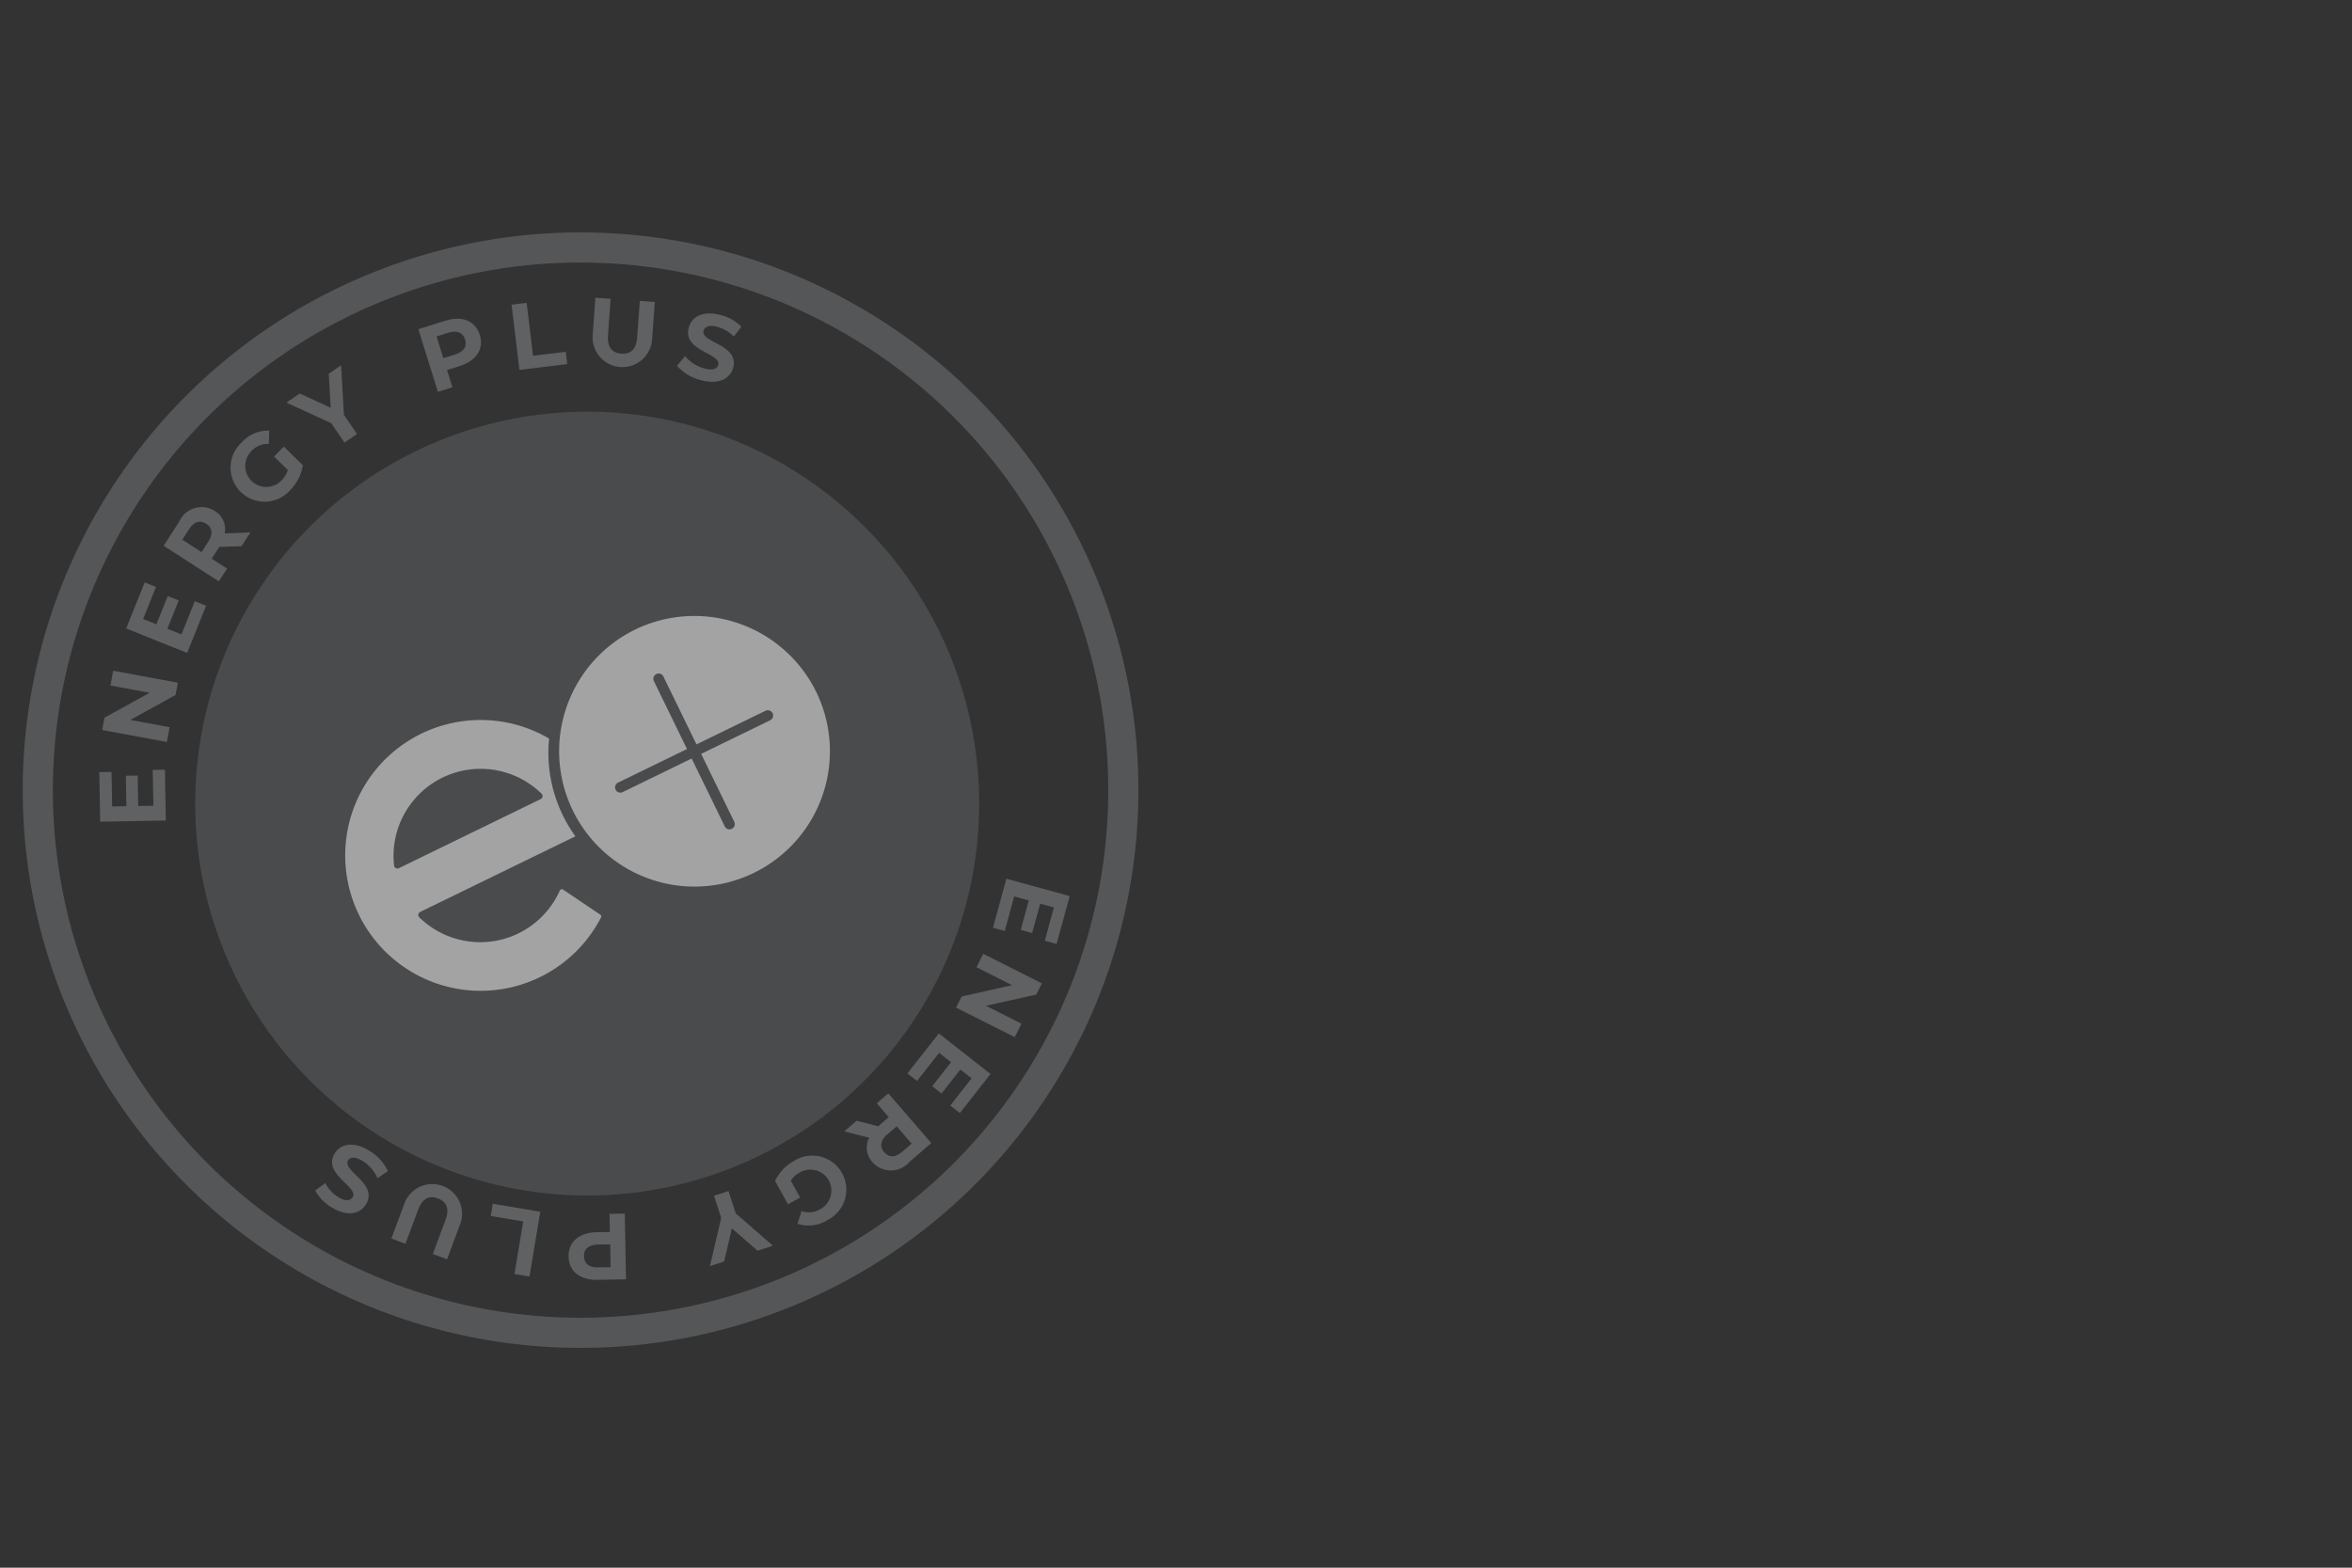 <svg xmlns="http://www.w3.org/2000/svg" xmlns:xlink="http://www.w3.org/1999/xlink" width="156" height="104" viewBox="0 0 156 104">
  <rect x="0" y="0" width="156" height="104" fill="#333333" stroke="none"/>
  <defs>
    <style>
      .cls-1, .cls-6 {
        fill: #fff;
      }

      .cls-1 {
        stroke: #707070;
        opacity: 0.394;
      }

      .cls-2 {
        opacity: 0.55;
        clip-path: url(#clip-path);
      }

      .cls-3 {
        mix-blend-mode: darken;
        isolation: isolate;
      }

      .cls-10, .cls-4 {
        fill: none;
      }

      .cls-4 {
        stroke: #a6acb2;
        stroke-width: 2px;
        opacity: 0.528;
      }

      .cls-5, .cls-8 {
        fill: #a6acb2;
      }

      .cls-5 {
        opacity: 0.364;
      }

      .cls-7 {
        opacity: 0.698;
      }

      .cls-9 {
        stroke: none;
      }
    </style>
    <clipPath id="clip-path">
      <rect id="사각형_6032" data-name="사각형 6032" class="cls-1" width="156" height="104" transform="translate(219 484)"/>
    </clipPath>
  </defs>
  <g id="bg" class="cls-2" transform="translate(-219 -484)">
    <g id="그룹_18166" data-name="그룹 18166" class="cls-3" transform="translate(405.188 700.693)">
      <g id="타원_1861" data-name="타원 1861" class="cls-4" transform="matrix(0.899, -0.438, 0.438, 0.899, -197.15, -181.332)">
        <circle class="cls-9" cx="37" cy="37" r="37"/>
        <circle class="cls-10" cx="37" cy="37" r="36"/>
      </g>
      <circle id="타원_1879" data-name="타원 1879" class="cls-5" cx="26" cy="26" r="26" transform="matrix(0.899, -0.438, 0.438, 0.899, -182.003, -175.369)"/>
      <g id="Shape" transform="matrix(0.899, -0.438, 0.438, 0.899, -166.358, -164.064)">
        <path id="패스_309" data-name="패스 309" class="cls-6" d="M14.429,9.331H9.364v5.047a.352.352,0,0,1-.7,0V9.331H3.6a.351.351,0,1,1,0-.7H8.661V3.583a.352.352,0,0,1,.7,0V8.629h5.065a.351.351,0,1,1,0,.7M9.013,0a8.98,8.98,0,1,0,9.013,8.98A9,9,0,0,0,9.013,0" transform="translate(15.762 0)"/>
        <path id="패스_310" data-name="패스 310" class="cls-6" d="M3.573,7.066a5.776,5.776,0,0,1,10.879,0,.223.223,0,0,1-.211.3H3.784a.223.223,0,0,1-.211-.3m9.378,6.349a.149.149,0,0,0-.225-.038,5.778,5.778,0,0,1-9.153-2.483.224.224,0,0,1,.211-.3h11.45A9.458,9.458,0,0,1,16.505,4,8.983,8.983,0,1,0,14.4,16.179a.149.149,0,0,0,.039-.193Z" transform="translate(0)"/>
      </g>
      <g id="그룹_17414" data-name="그룹 17414" class="cls-7" transform="translate(-127.549 -203.217) rotate(75)">
        <path id="패스_9872" data-name="패스 9872" class="cls-8" d="M410.677,116.524l-.409.7-2.911-1.7,2.2-3.76,2.841,1.663-.408.7-1.977-1.157-.477.816,1.745,1.022-.4.676-1.746-1.022-.51.87Z" transform="translate(-361.967 -111.758)"/>
        <path id="패스_9873" data-name="패스 9873" class="cls-8" d="M419.62,119.173l-2.9,3.251-.618-.552.142-3.421-1.762,1.973-.743-.664,2.9-3.25.622.555-.147,3.417,1.763-1.974Z" transform="translate(-363.934 -113.223)"/>
        <path id="패스_9874" data-name="패스 9874" class="cls-8" d="M422.686,128.347l-.648.486-2.024-2.7,3.487-2.615,1.976,2.635-.647.486-1.375-1.834-.757.569,1.213,1.619-.627.47-1.215-1.619-.806.605Z" transform="translate(-365.87 -115.384)"/>
        <path id="패스_9875" data-name="패스 9875" class="cls-8" d="M425.522,135.122l.726-1.286-.021-.045-.382-.79-1.093.528-.439-.907,3.922-1.9.822,1.7a1.63,1.63,0,0,1-.6,2.392,1.417,1.417,0,0,1-1.629-.208l-.836,1.49Zm2.77-2.392-.358-.74-1.368.662.358.74c.269.554.662.71,1.088.5S428.561,133.285,428.293,132.73Z" transform="translate(-367.195 -117.606)"/>
        <path id="패스_9876" data-name="패스 9876" class="cls-8" d="M430.642,142.8l.226.893-1.715.432a3,3,0,0,1-.967-1.573,2.257,2.257,0,1,1,4.375-1.082,2.325,2.325,0,0,1-.285,1.953l-.738-.482a1.47,1.47,0,0,0,.2-1.213,1.395,1.395,0,1,0-2.708.668,1.606,1.606,0,0,0,.373.716Z" transform="translate(-368.363 -120.349)"/>
        <path id="패스_9877" data-name="패스 9877" class="cls-8" d="M430.991,150.774l-1.541.078-.052-1.007,1.554-.079,2.711-1.827.055,1.069-1.874,1.261,1.992,1.064.05.988Z" transform="translate(-368.764 -122.914)"/>
        <path id="패스_9878" data-name="패스 9878" class="cls-8" d="M430.588,165.2c-.943-.234-1.355-1.087-1.075-2.217l.212-.853-1.167-.289.243-.979,4.233,1.049-.454,1.833C432.3,164.876,431.538,165.439,430.588,165.2Zm.246-.991c.465.115.812-.12.961-.719l.2-.8-1.47-.365-.2.8C430.176,163.727,430.374,164.1,430.834,164.212Z" transform="translate(-368.505 -126.899)"/>
        <path id="패스_9879" data-name="패스 9879" class="cls-8" d="M430.018,170.446l-.419.919L426.38,169.9l-.907,1.989-.748-.341,1.327-2.907Z" transform="translate(-367.323 -129.296)"/>
        <path id="패스_9880" data-name="패스 9880" class="cls-8" d="M424.434,176.213l1.986,1.414-.584.82-1.956-1.393c-.673-.48-1.161-.385-1.515.112s-.284.988.39,1.468l1.955,1.394-.577.811-1.986-1.415a1.972,1.972,0,1,1,2.288-3.211Z" transform="translate(-366.244 -131.492)"/>
        <path id="패스_9881" data-name="패스 9881" class="cls-8" d="M418.034,181.747l.274.786a2.568,2.568,0,0,0-1.356.66c-.434.412-.472.723-.288.918.562.591,2.014-1.559,3.128-.385.51.537.5,1.4-.4,2.249a2.917,2.917,0,0,1-1.363.761l-.3-.769a2.462,2.462,0,0,0,1.112-.583c.434-.412.446-.732.258-.931-.553-.583-2.009,1.563-3.111.4-.5-.528-.492-1.4.412-2.253A3.1,3.1,0,0,1,418.034,181.747Z" transform="translate(-364.526 -133.338)"/>
        <path id="패스_9882" data-name="패스 9882" class="cls-8" d="M375.745,193.224l.194-.785,3.272.813-1.049,4.225-3.193-.793.2-.785,2.222.552.228-.918-1.962-.487.19-.761,1.962.487.243-.978Z" transform="translate(-351.981 -136.635)"/>
        <path id="패스_9883" data-name="패스 9883" class="cls-8" d="M365.92,193.018l1.876-3.938.748.356.824,3.326,1.14-2.39.9.429-1.876,3.938-.754-.359-.819-3.323-1.139,2.39Z" transform="translate(-349.191 -135.599)"/>
        <path id="패스_9884" data-name="패스 9884" class="cls-8" d="M360.582,185.2l.486-.647,2.7,2.024-2.615,3.487-2.635-1.976.486-.648,1.833,1.375.568-.757-1.618-1.214.47-.628,1.619,1.215.605-.807Z" transform="translate(-346.908 -134.204)"/>
        <path id="패스_9885" data-name="패스 9885" class="cls-8" d="M356.12,179.435l-.335,1.438.033.037.589.65.9-.815.678.748-3.229,2.925-1.266-1.4a1.629,1.629,0,0,1-.1-2.464,1.415,1.415,0,0,1,1.621-.259l.381-1.665Zm-1.984,3.075.552.609,1.125-1.02-.552-.609c-.413-.457-.835-.5-1.186-.178S353.723,182.054,354.136,182.51Z" transform="translate(-345.168 -132.378)"/>
        <path id="패스_9886" data-name="패스 9886" class="cls-8" d="M349.242,173.8l-.468-.794,1.523-.9a3.012,3.012,0,0,1,1.373,1.236,2.258,2.258,0,1,1-3.891,2.276,2.322,2.322,0,0,1-.279-1.955l.844.254a1.476,1.476,0,0,0,.149,1.221,1.395,1.395,0,1,0,2.408-1.408,1.6,1.6,0,0,0-.56-.581Z" transform="translate(-343.478 -130.366)"/>
        <path id="패스_9887" data-name="패스 9887" class="cls-8" d="M346.5,166.75l1.457-.51.333.952-1.47.514-2.087,2.519-.354-1.011,1.444-1.739-2.213-.459-.328-.934Z" transform="translate(-342.211 -128.508)"/>
        <path id="패스_9888" data-name="패스 9888" class="cls-8" d="M343.237,152.478c.97-.039,1.6.663,1.65,1.826l.036.876,1.2-.049.042,1.007-4.352.177-.077-1.883C341.689,153.27,342.262,152.518,343.237,152.478Zm.042,1.02c-.479.019-.746.342-.721.957l.033.82,1.511-.062-.034-.82C344.044,153.778,343.751,153.478,343.28,153.5Z" transform="translate(-341.733 -124.313)"/>
        <path id="패스_9889" data-name="패스 9889" class="cls-8" d="M341.893,147.6l.142-1,3.5.5.308-2.163.813.116-.45,3.162Z" transform="translate(-341.782 -121.989)"/>
        <path id="패스_9890" data-name="패스 9890" class="cls-8" d="M345.639,139.984l-2.309-.8.331-.954,2.273.786c.784.271,1.225.041,1.425-.536s-.006-1.031-.789-1.3l-2.273-.786.325-.942,2.309.8a1.976,1.976,0,1,1-1.291,3.734Z" transform="translate(-342.225 -119.064)"/>
        <path id="패스_9891" data-name="패스 9891" class="cls-8" d="M350.39,132.84l-.484-.679a2.567,2.567,0,0,0,1.117-1.015c.3-.517.251-.827.019-.961-.7-.411-1.5,2.062-2.9,1.247-.641-.374-.873-1.2-.249-2.271a2.923,2.923,0,0,1,1.1-1.114l.5.655a2.46,2.46,0,0,0-.9.871c-.3.517-.223.829.014.967.694.4,1.49-2.065,2.874-1.26.63.367.865,1.2.237,2.279A3.106,3.106,0,0,1,350.39,132.84Z" transform="translate(-343.521 -116.781)"/>
      </g>
    </g>
  </g>
</svg>
